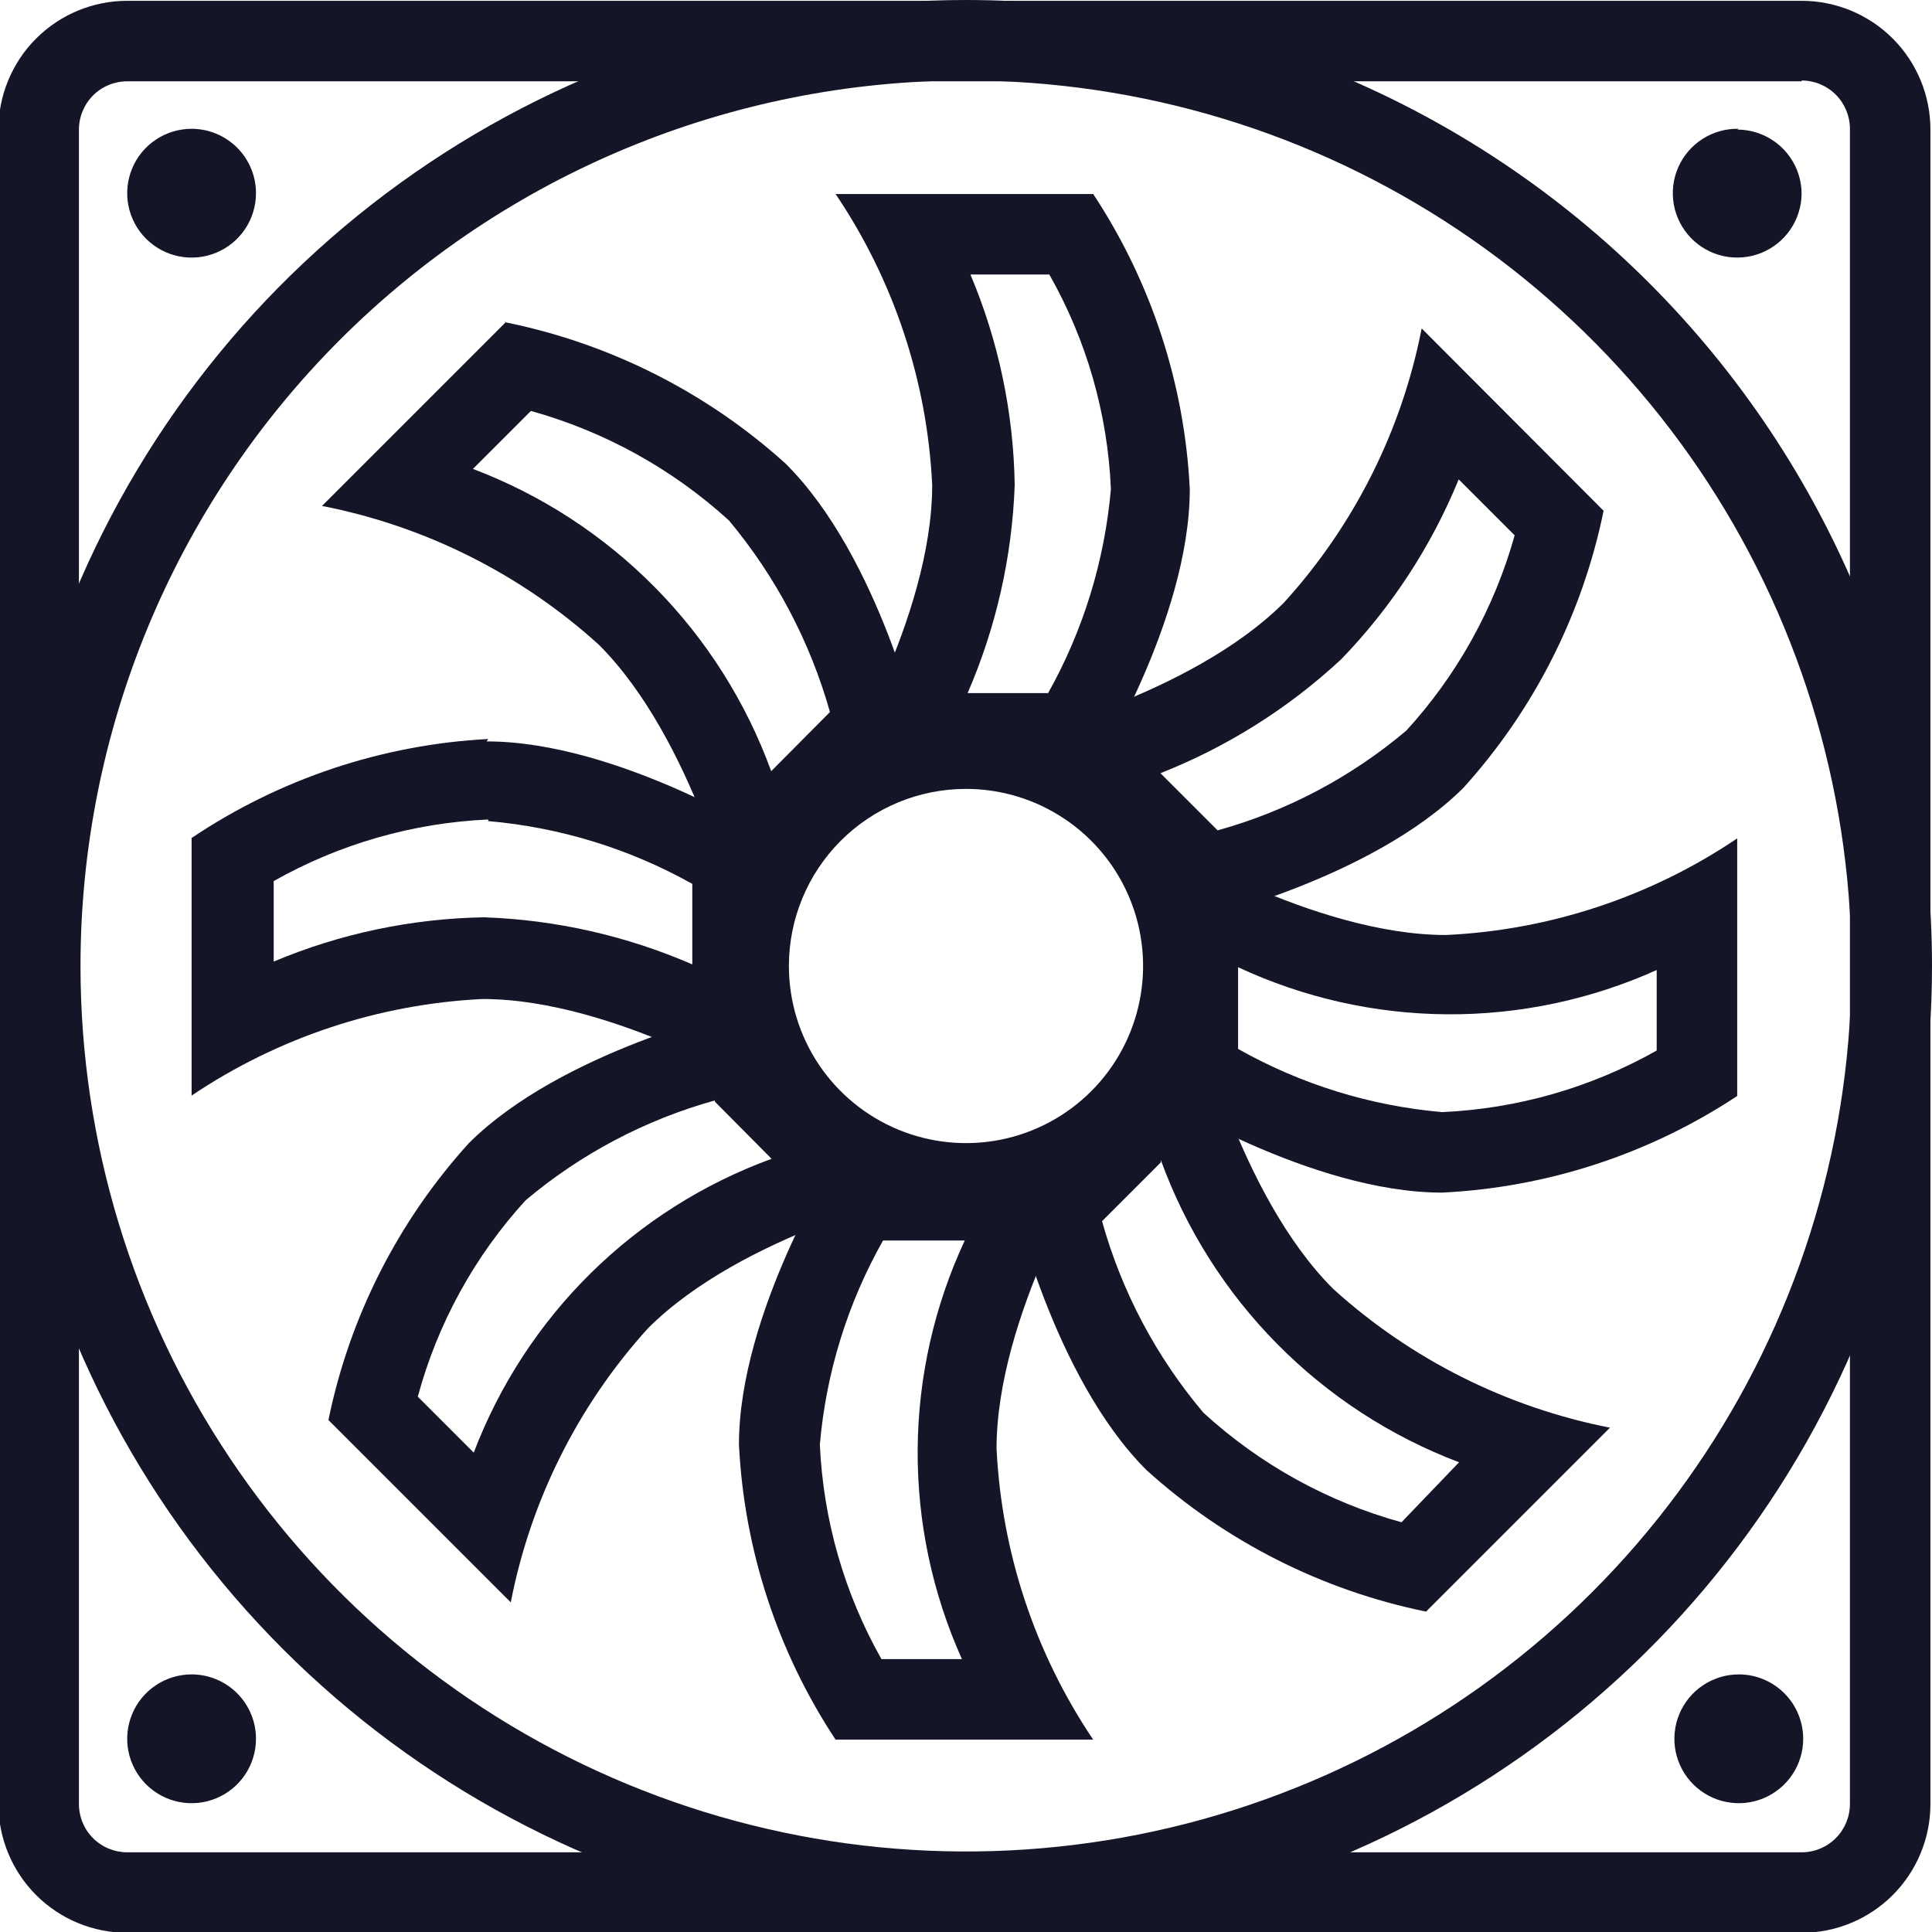 <svg width="48" height="48" viewBox="0 0 48 48" fill="none" xmlns="http://www.w3.org/2000/svg">
<g clip-path="url(#clip0)">
<path d="M4.76 41.6C4.444 41.6 4.134 41.694 3.871 41.87C3.608 42.045 3.403 42.295 3.282 42.588C3.161 42.88 3.129 43.202 3.191 43.512C3.253 43.822 3.405 44.108 3.629 44.331C3.853 44.555 4.138 44.708 4.448 44.769C4.758 44.831 5.08 44.799 5.372 44.678C5.665 44.557 5.915 44.352 6.09 44.089C6.266 43.826 6.36 43.517 6.36 43.2C6.36 42.99 6.319 42.782 6.238 42.588C6.158 42.394 6.04 42.217 5.892 42.069C5.743 41.92 5.567 41.802 5.372 41.722C5.178 41.641 4.97 41.6 4.76 41.6Z" fill="#151528"/>
<path d="M43.2 41.6C42.883 41.6 42.574 41.694 42.311 41.87C42.048 42.045 41.843 42.295 41.721 42.588C41.6 42.88 41.569 43.202 41.63 43.512C41.692 43.822 41.844 44.108 42.068 44.331C42.292 44.555 42.577 44.708 42.888 44.769C43.198 44.831 43.52 44.799 43.812 44.678C44.104 44.557 44.354 44.352 44.53 44.089C44.706 43.826 44.8 43.517 44.8 43.2C44.8 42.99 44.758 42.782 44.678 42.588C44.597 42.394 44.48 42.217 44.331 42.069C44.182 41.92 44.006 41.802 43.812 41.722C43.618 41.641 43.41 41.6 43.2 41.6Z" fill="#151528"/>
<path d="M4.76 3.2C4.444 3.2 4.134 3.294 3.871 3.47C3.608 3.645 3.403 3.895 3.282 4.188C3.161 4.48 3.129 4.802 3.191 5.112C3.253 5.423 3.405 5.708 3.629 5.931C3.853 6.155 4.138 6.308 4.448 6.369C4.758 6.431 5.08 6.399 5.372 6.278C5.665 6.157 5.915 5.952 6.09 5.689C6.266 5.426 6.36 5.116 6.36 4.8C6.36 4.376 6.192 3.969 5.892 3.669C5.591 3.369 5.185 3.2 4.76 3.2Z" fill="#151528"/>
<path d="M43.2 3.2C42.883 3.192 42.571 3.279 42.303 3.449C42.035 3.619 41.824 3.865 41.696 4.155C41.568 4.445 41.53 4.767 41.585 5.08C41.641 5.392 41.788 5.681 42.008 5.909C42.228 6.138 42.511 6.296 42.821 6.363C43.131 6.43 43.454 6.404 43.749 6.287C44.044 6.17 44.298 5.969 44.478 5.707C44.658 5.446 44.756 5.137 44.76 4.82C44.76 4.396 44.592 3.989 44.292 3.689C43.992 3.389 43.585 3.22 43.16 3.22L43.2 3.2Z" fill="#151528"/>
<path d="M13.19 10.21C15.02 10.719 16.706 11.651 18.11 12.93C19.272 14.322 20.128 15.944 20.62 17.69L19.16 19.16C18.538 17.449 17.554 15.892 16.275 14.596C14.996 13.3 13.453 12.295 11.75 11.65L13.19 10.21ZM12.57 8L8 12.57C10.565 13.071 12.944 14.264 14.88 16.02C17.24 18.38 18.29 22.86 18.29 22.86L22.86 18.28C22.86 18.28 21.86 13.85 19.52 11.52C17.547 9.737 15.128 8.521 12.52 8H12.57Z" fill="#151528"/>
<path d="M28.84 28.82C29.462 30.531 30.446 32.088 31.725 33.384C33.004 34.681 34.547 35.685 36.25 36.33L34.82 37.82C32.988 37.316 31.302 36.383 29.9 35.1C28.728 33.713 27.868 32.09 27.38 30.34L28.84 28.88V28.82ZM29.72 25.18L25.15 29.75C25.15 29.75 26.15 34.19 28.48 36.52C30.44 38.295 32.84 39.511 35.43 40.04L40 35.47C37.436 34.968 35.057 33.775 33.12 32.02C30.76 29.66 29.72 25.18 29.72 25.18Z" fill="#151528"/>
<path d="M36.241 11.91L37.631 13.3C37.127 15.105 36.206 16.767 34.941 18.15C33.575 19.306 31.975 20.152 30.251 20.63L28.831 19.21C30.491 18.555 32.014 17.595 33.321 16.38C34.57 15.089 35.561 13.572 36.241 11.91ZM35.321 8.16C34.825 10.7 33.642 13.055 31.901 14.97C29.571 17.3 25.131 18.34 25.131 18.34L29.661 22.87C29.661 22.87 34.051 21.87 36.361 19.57C38.115 17.629 39.317 15.253 39.841 12.69L35.321 8.16Z" fill="#151528"/>
<path d="M17.76 27.37L19.17 28.79C17.485 29.405 15.952 30.375 14.675 31.634C13.399 32.894 12.408 34.414 11.77 36.09L10.38 34.7C10.871 32.883 11.79 31.209 13.06 29.82C14.431 28.666 16.034 27.82 17.76 27.34V27.37ZM18.35 25.1C18.35 25.1 13.96 26.1 11.65 28.4C9.891 30.339 8.685 32.715 8.16 35.28L12.69 39.81C13.184 37.271 14.363 34.916 16.1 33C18.44 30.66 22.87 29.63 22.87 29.63L18.35 25.1Z" fill="#151528"/>
<path d="M30.76 24.03C32.386 24.789 34.157 25.188 35.952 25.2C37.747 25.212 39.523 24.837 41.16 24.1V26.1C39.528 27.022 37.702 27.546 35.83 27.63C34.047 27.475 32.318 26.94 30.76 26.06V24.06V24.03ZM43.16 20.83C41.015 22.277 38.514 23.107 35.93 23.23C32.63 23.23 28.76 20.83 28.76 20.83V27.23C28.76 27.23 32.57 29.63 35.83 29.63C38.444 29.502 40.976 28.673 43.16 27.23V20.82V20.83Z" fill="#151528"/>
<path d="M12.13 20.4C13.911 20.554 15.64 21.086 17.2 21.96V23.96C15.565 23.25 13.811 22.853 12.03 22.79C10.232 22.82 8.457 23.193 6.8 23.89V21.89C8.431 20.968 10.258 20.444 12.13 20.36V20.4ZM12.13 18.36C9.496 18.499 6.949 19.349 4.76 20.82V27.22C6.906 25.776 9.406 24.945 11.99 24.82C15.29 24.82 19.16 27.22 19.16 27.22V20.82C19.16 20.82 15.36 18.42 12.09 18.42L12.13 18.36Z" fill="#151528"/>
<path d="M23.969 30.82C23.211 32.447 22.811 34.218 22.799 36.012C22.787 37.807 23.163 39.583 23.899 41.22H21.899C20.977 39.588 20.453 37.762 20.369 35.89C20.523 34.107 21.058 32.378 21.939 30.82H23.939H23.969ZM27.169 28.82H20.759C20.759 28.82 18.359 32.62 18.359 35.89C18.488 38.504 19.317 41.036 20.759 43.22H27.159C25.715 41.074 24.885 38.574 24.759 35.99C24.759 32.69 27.159 28.82 27.159 28.82H27.169Z" fill="#151528"/>
<path d="M26.07 6.82C26.996 8.45 27.52 10.277 27.6 12.15C27.445 13.931 26.914 15.66 26.04 17.22H24.04C24.749 15.585 25.146 13.831 25.21 12.05C25.182 10.252 24.809 8.477 24.11 6.82H26.11H26.07ZM27.24 4.82H20.76C22.207 6.965 23.037 9.466 23.16 12.05C23.16 15.35 20.76 19.22 20.76 19.22H27.16C27.16 19.22 29.56 15.41 29.56 12.15C29.431 9.536 28.602 7.004 27.16 4.82H27.24Z" fill="#151528"/>
<path d="M24 19.6C24.87 19.6 25.721 19.858 26.444 20.342C27.168 20.825 27.732 21.512 28.065 22.316C28.398 23.12 28.485 24.005 28.315 24.858C28.145 25.712 27.726 26.496 27.111 27.111C26.495 27.727 25.712 28.146 24.858 28.316C24.005 28.485 23.12 28.398 22.316 28.065C21.512 27.732 20.825 27.168 20.341 26.445C19.858 25.721 19.6 24.87 19.6 24C19.6 22.833 20.063 21.714 20.888 20.889C21.713 20.064 22.833 19.6 24 19.6ZM24 17.6C22.734 17.6 21.496 17.975 20.444 18.679C19.392 19.382 18.571 20.381 18.087 21.551C17.602 22.72 17.476 24.007 17.723 25.249C17.97 26.49 18.579 27.631 19.474 28.526C20.369 29.421 21.51 30.03 22.751 30.277C23.992 30.524 25.279 30.397 26.449 29.913C27.618 29.428 28.618 28.608 29.321 27.556C30.024 26.503 30.4 25.266 30.4 24C30.4 22.303 29.725 20.675 28.525 19.474C27.325 18.274 25.697 17.6 24 17.6Z" fill="#151528"/>
<path d="M24 2C28.351 2 32.605 3.29 36.222 5.708C39.84 8.125 42.66 11.561 44.325 15.581C45.99 19.601 46.426 24.024 45.577 28.292C44.728 32.56 42.633 36.48 39.556 39.556C36.48 42.633 32.56 44.728 28.292 45.577C24.024 46.426 19.601 45.99 15.581 44.325C11.561 42.66 8.125 39.84 5.708 36.222C3.29 32.605 2 28.351 2 24C2 18.165 4.318 12.569 8.444 8.444C12.569 4.318 18.165 2 24 2ZM24 0C19.253 0 14.613 1.408 10.666 4.045C6.72 6.682 3.643 10.43 1.827 14.816C0.01 19.201 -0.465 24.027 0.461 28.682C1.387 33.338 3.673 37.614 7.029 40.971C10.386 44.327 14.662 46.613 19.318 47.539C23.973 48.465 28.799 47.99 33.184 46.173C37.57 44.357 41.318 41.281 43.955 37.334C46.592 33.387 48 28.747 48 24C48 17.635 45.471 11.53 40.971 7.029C36.47 2.529 30.365 0 24 0Z" fill="#151528"/>
<path d="M44.761 2C45.079 2 45.384 2.126 45.609 2.351C45.834 2.577 45.961 2.882 45.961 3.2V44.82C45.961 45.138 45.834 45.444 45.609 45.669C45.384 45.894 45.079 46.02 44.761 46.02H3.161C2.843 46.02 2.537 45.894 2.312 45.669C2.087 45.444 1.961 45.138 1.961 44.82V3.22C1.961 2.902 2.087 2.597 2.312 2.371C2.537 2.146 2.843 2.02 3.161 2.02H44.761V2ZM44.761 0.02H3.161C2.312 0.02 1.498 0.357 0.898 0.957C0.298 1.557 -0.039 2.371 -0.039 3.22V44.82C-0.039 45.669 0.298 46.483 0.898 47.083C1.498 47.683 2.312 48.02 3.161 48.02H44.761C45.61 48.02 46.424 47.683 47.024 47.083C47.624 46.483 47.961 45.669 47.961 44.82V3.22C47.961 2.371 47.624 1.557 47.024 0.957C46.424 0.357 45.61 0.02 44.761 0.02Z" fill="#151528"/>
</g>
<defs>
<clipPath id="clip0">
<rect width="48" height="48" fill="white"/>
</clipPath>
</defs>
</svg>
